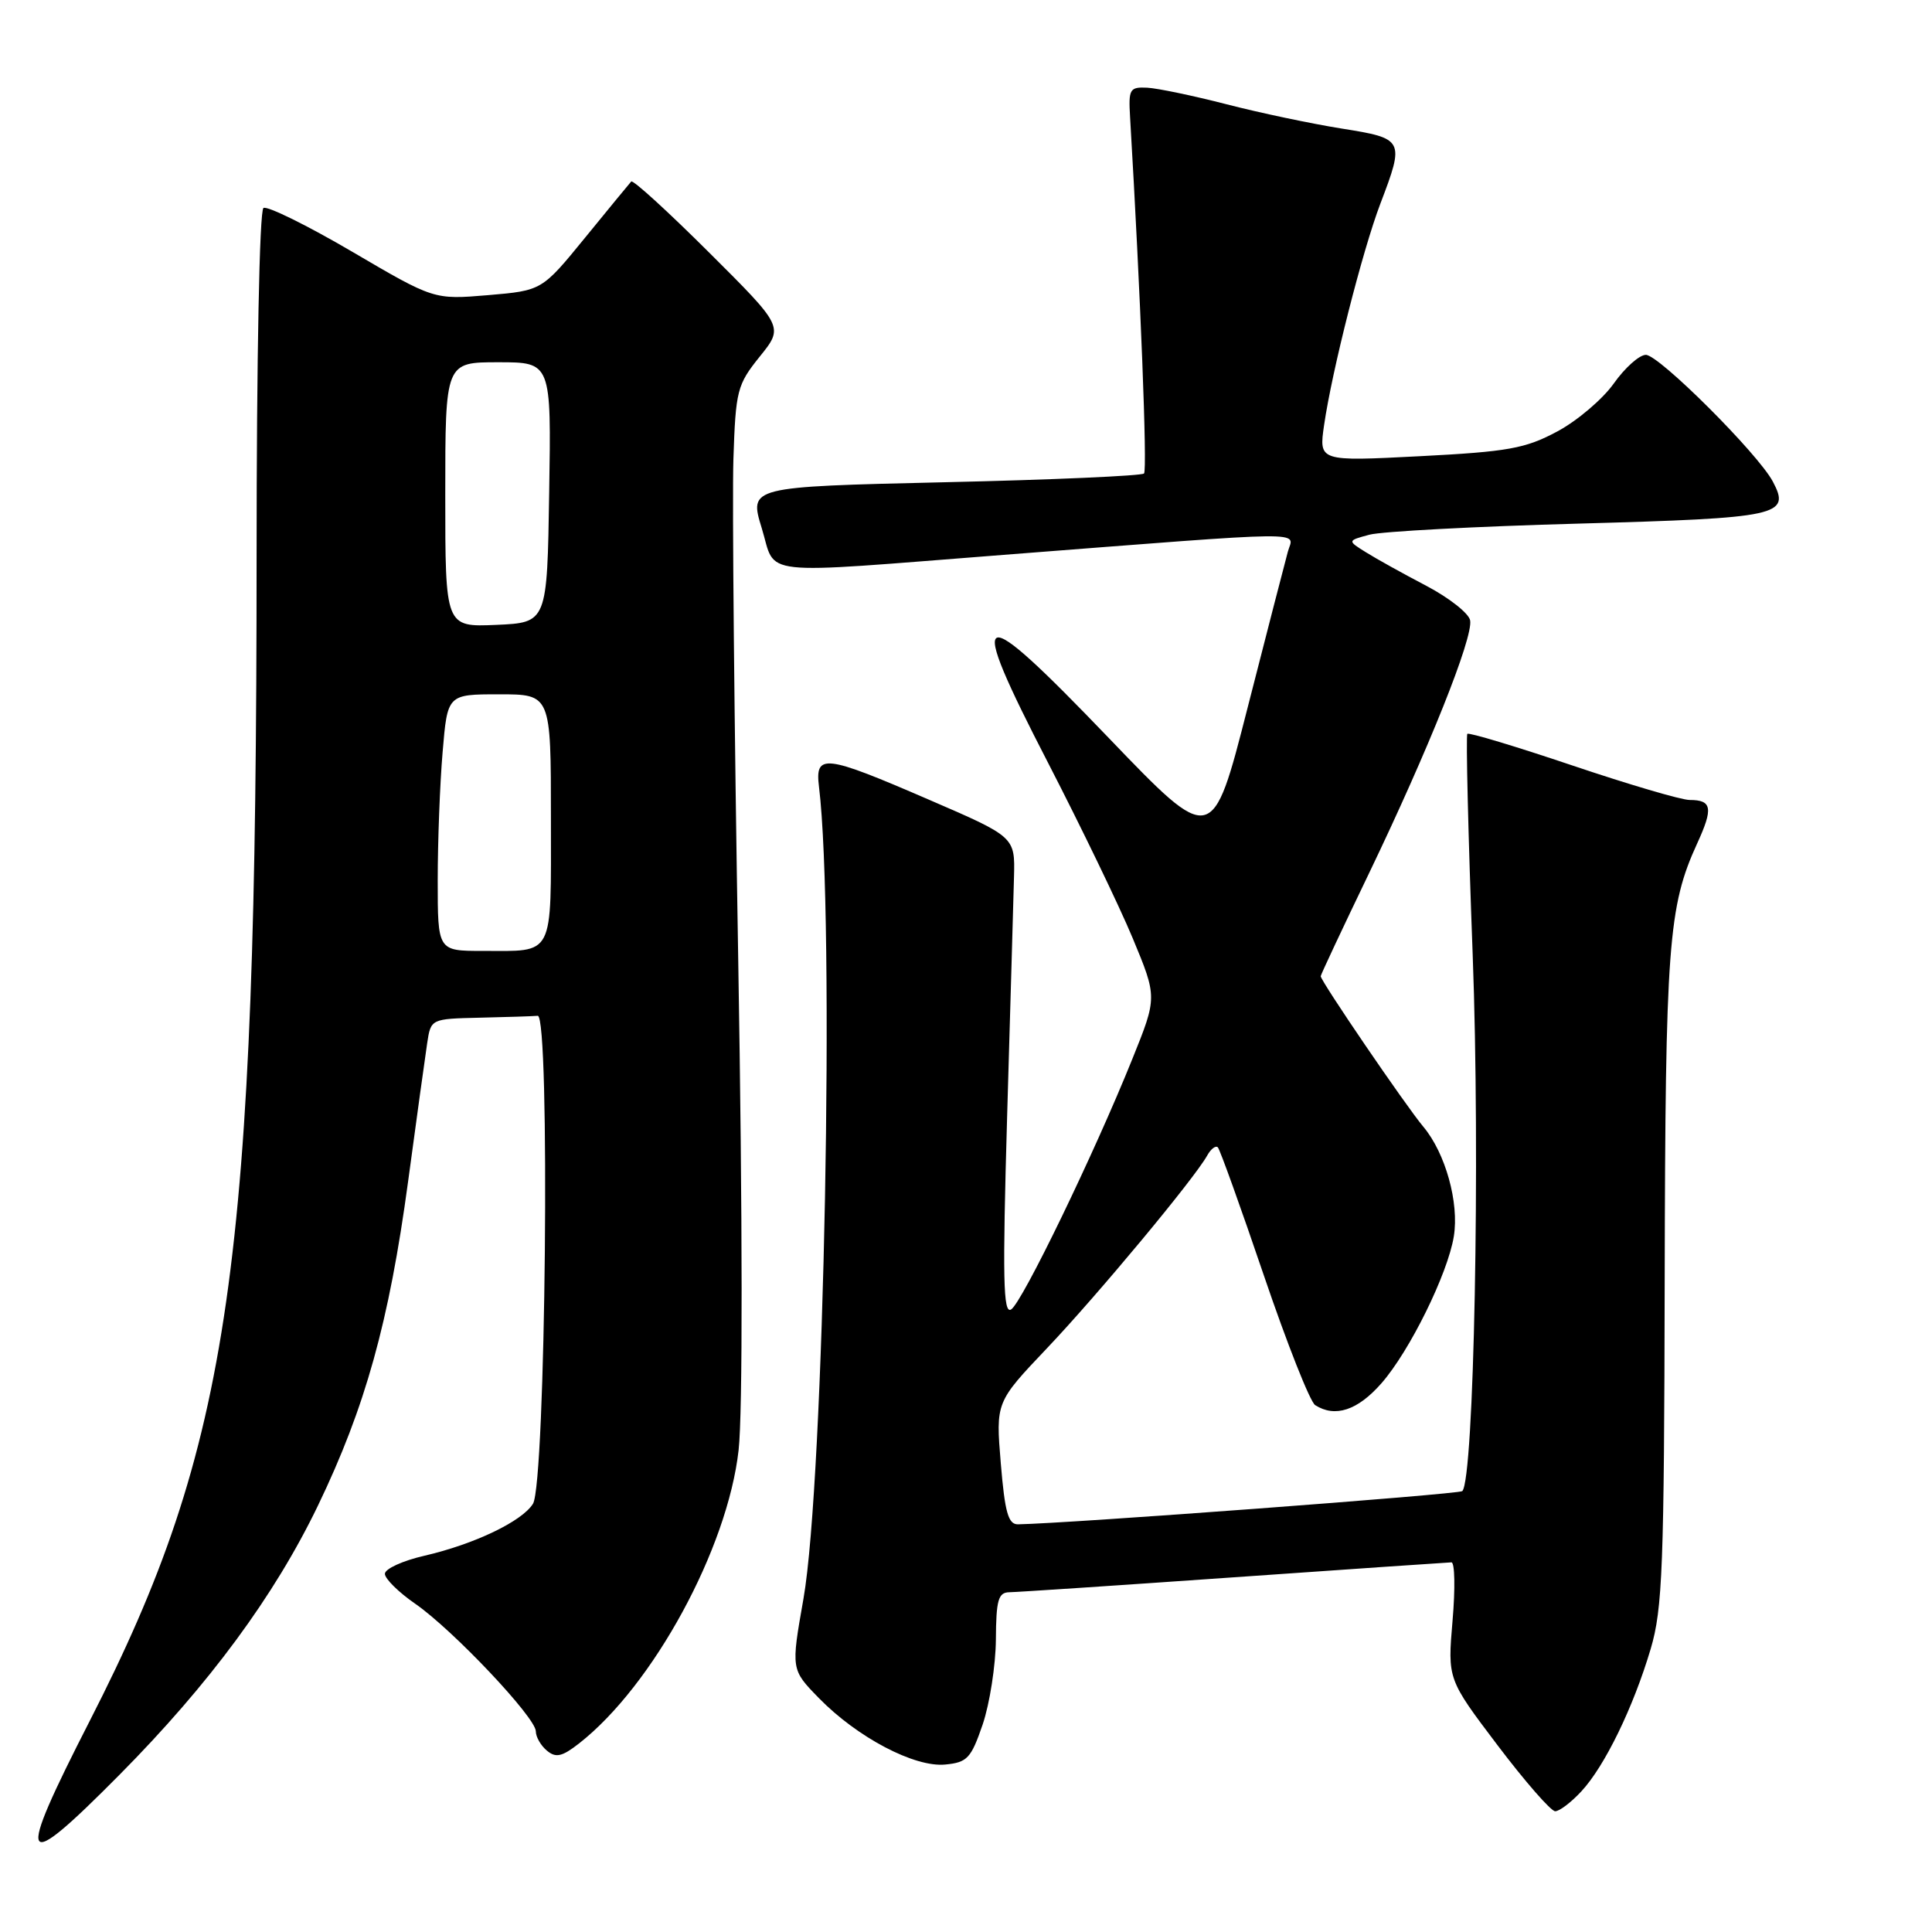 <?xml version="1.0" encoding="UTF-8" standalone="no"?>
<!DOCTYPE svg PUBLIC "-//W3C//DTD SVG 1.1//EN" "http://www.w3.org/Graphics/SVG/1.1/DTD/svg11.dtd" >
<svg xmlns="http://www.w3.org/2000/svg" xmlns:xlink="http://www.w3.org/1999/xlink" version="1.1" viewBox="0 0 256 256">
 <g >
 <path fill="currentColor"
d=" M 15.85 235.15 C 27.74 223.15 36.36 211.47 42.13 199.50 C 48.40 186.49 51.56 175.15 54.07 156.59 C 55.19 148.29 56.33 140.04 56.60 138.25 C 57.09 135.00 57.09 135.00 63.55 134.85 C 67.10 134.77 70.56 134.66 71.25 134.60 C 72.92 134.47 72.31 196.52 70.62 199.26 C 69.17 201.59 62.86 204.61 56.25 206.14 C 53.36 206.80 51.00 207.88 51.00 208.54 C 51.00 209.19 52.82 210.99 55.04 212.52 C 60.03 215.98 71.00 227.59 71.00 229.41 C 71.00 230.15 71.66 231.30 72.47 231.97 C 73.65 232.96 74.48 232.77 76.72 231.02 C 86.54 223.34 96.41 205.19 97.87 192.14 C 98.42 187.22 98.40 161.56 97.82 127.25 C 97.29 96.04 97.01 66.16 97.18 60.85 C 97.48 51.73 97.67 50.98 100.67 47.25 C 103.85 43.31 103.85 43.31 93.96 33.46 C 88.52 28.04 83.88 23.80 83.64 24.05 C 83.41 24.30 80.66 27.65 77.52 31.50 C 71.81 38.50 71.81 38.50 64.66 39.11 C 57.50 39.71 57.50 39.71 46.66 33.35 C 40.70 29.86 35.41 27.25 34.91 27.56 C 34.38 27.88 34.00 47.41 34.00 73.78 C 34.00 167.84 30.63 191.38 11.90 228.01 C 1.96 247.45 2.57 248.55 15.85 235.15 Z  M 209.54 237.36 C 212.64 234.02 216.42 226.24 218.72 218.50 C 220.30 213.18 220.51 207.66 220.58 169.50 C 220.67 125.21 221.05 120.12 224.89 111.75 C 227.03 107.08 226.85 106.00 223.88 106.00 C 222.79 106.00 215.79 103.94 208.35 101.43 C 200.90 98.92 194.64 97.03 194.43 97.24 C 194.23 97.44 194.54 110.64 195.14 126.55 C 196.15 153.42 195.32 196.02 193.76 197.58 C 193.33 198.00 141.53 201.87 134.89 201.98 C 133.60 202.00 133.15 200.41 132.61 193.90 C 131.94 185.80 131.94 185.80 138.73 178.65 C 145.48 171.54 158.22 156.22 159.95 153.13 C 160.44 152.24 161.08 151.75 161.37 152.03 C 161.65 152.32 164.39 159.94 167.46 168.98 C 170.53 178.01 173.59 185.76 174.27 186.19 C 176.91 187.87 179.89 186.89 183.04 183.30 C 186.78 179.04 191.84 168.78 192.64 163.82 C 193.36 159.37 191.53 152.79 188.60 149.30 C 186.26 146.51 175.00 130.00 175.00 129.35 C 175.00 129.17 177.87 123.05 181.38 115.76 C 189.27 99.35 195.23 84.46 194.80 82.20 C 194.63 81.27 192.01 79.21 188.99 77.62 C 185.97 76.04 182.38 74.05 181.01 73.19 C 178.52 71.64 178.52 71.64 181.46 70.85 C 183.08 70.42 195.57 69.75 209.21 69.38 C 235.85 68.64 237.30 68.32 234.91 63.81 C 232.94 60.10 219.81 47.00 218.08 47.02 C 217.21 47.03 215.30 48.74 213.83 50.82 C 212.36 52.89 208.99 55.76 206.33 57.18 C 202.11 59.44 199.82 59.85 188.13 60.45 C 174.75 61.14 174.75 61.14 175.45 56.32 C 176.50 49.09 180.53 33.23 182.90 27.00 C 186.14 18.50 186.06 18.35 177.75 17.03 C 173.76 16.39 166.90 14.95 162.50 13.81 C 158.10 12.68 153.38 11.69 152.00 11.62 C 149.69 11.51 149.52 11.81 149.74 15.50 C 151.13 39.02 152.04 62.29 151.59 62.74 C 151.28 63.05 139.38 63.58 125.14 63.90 C 99.25 64.50 99.25 64.50 100.94 70.00 C 102.91 76.44 99.79 76.10 133.00 73.52 C 174.55 70.30 171.41 70.34 170.65 73.09 C 170.29 74.42 167.88 83.73 165.31 93.79 C 160.64 112.08 160.64 112.08 146.92 97.79 C 129.13 79.26 127.88 79.78 138.88 101.09 C 143.25 109.57 148.30 120.02 150.09 124.32 C 153.34 132.14 153.34 132.14 150.04 140.32 C 145.00 152.84 135.43 172.62 133.98 173.51 C 132.92 174.17 132.83 169.42 133.45 147.91 C 133.88 133.38 134.28 119.11 134.36 116.20 C 134.50 110.89 134.50 110.89 123.06 105.95 C 109.22 99.96 107.98 99.82 108.52 104.25 C 110.64 121.54 109.21 196.27 106.46 211.86 C 104.81 221.22 104.81 221.22 108.51 225.01 C 113.59 230.21 121.18 234.21 125.25 233.81 C 128.17 233.53 128.67 232.99 130.21 228.50 C 131.14 225.75 131.93 220.69 131.96 217.25 C 131.99 211.99 132.28 211.00 133.75 210.98 C 134.71 210.97 148.10 210.08 163.50 209.00 C 178.90 207.92 191.87 207.03 192.32 207.02 C 192.77 207.01 192.84 210.49 192.47 214.75 C 191.81 222.50 191.81 222.50 198.43 231.25 C 202.07 236.06 205.51 240.00 206.07 240.00 C 206.64 240.00 208.20 238.81 209.54 237.36 Z  M 58.00 116.65 C 58.00 111.51 58.29 103.86 58.65 99.65 C 59.29 92.00 59.29 92.00 66.15 92.00 C 73.00 92.00 73.00 92.00 73.00 108.39 C 73.00 127.06 73.55 126.00 63.92 126.00 C 58.00 126.00 58.00 126.00 58.00 116.65 Z  M 59.00 65.55 C 59.00 48.00 59.00 48.00 66.02 48.00 C 73.05 48.00 73.05 48.00 72.77 65.25 C 72.50 82.50 72.50 82.50 65.75 82.80 C 59.00 83.09 59.00 83.09 59.00 65.55 Z "/>
</g>
</svg>